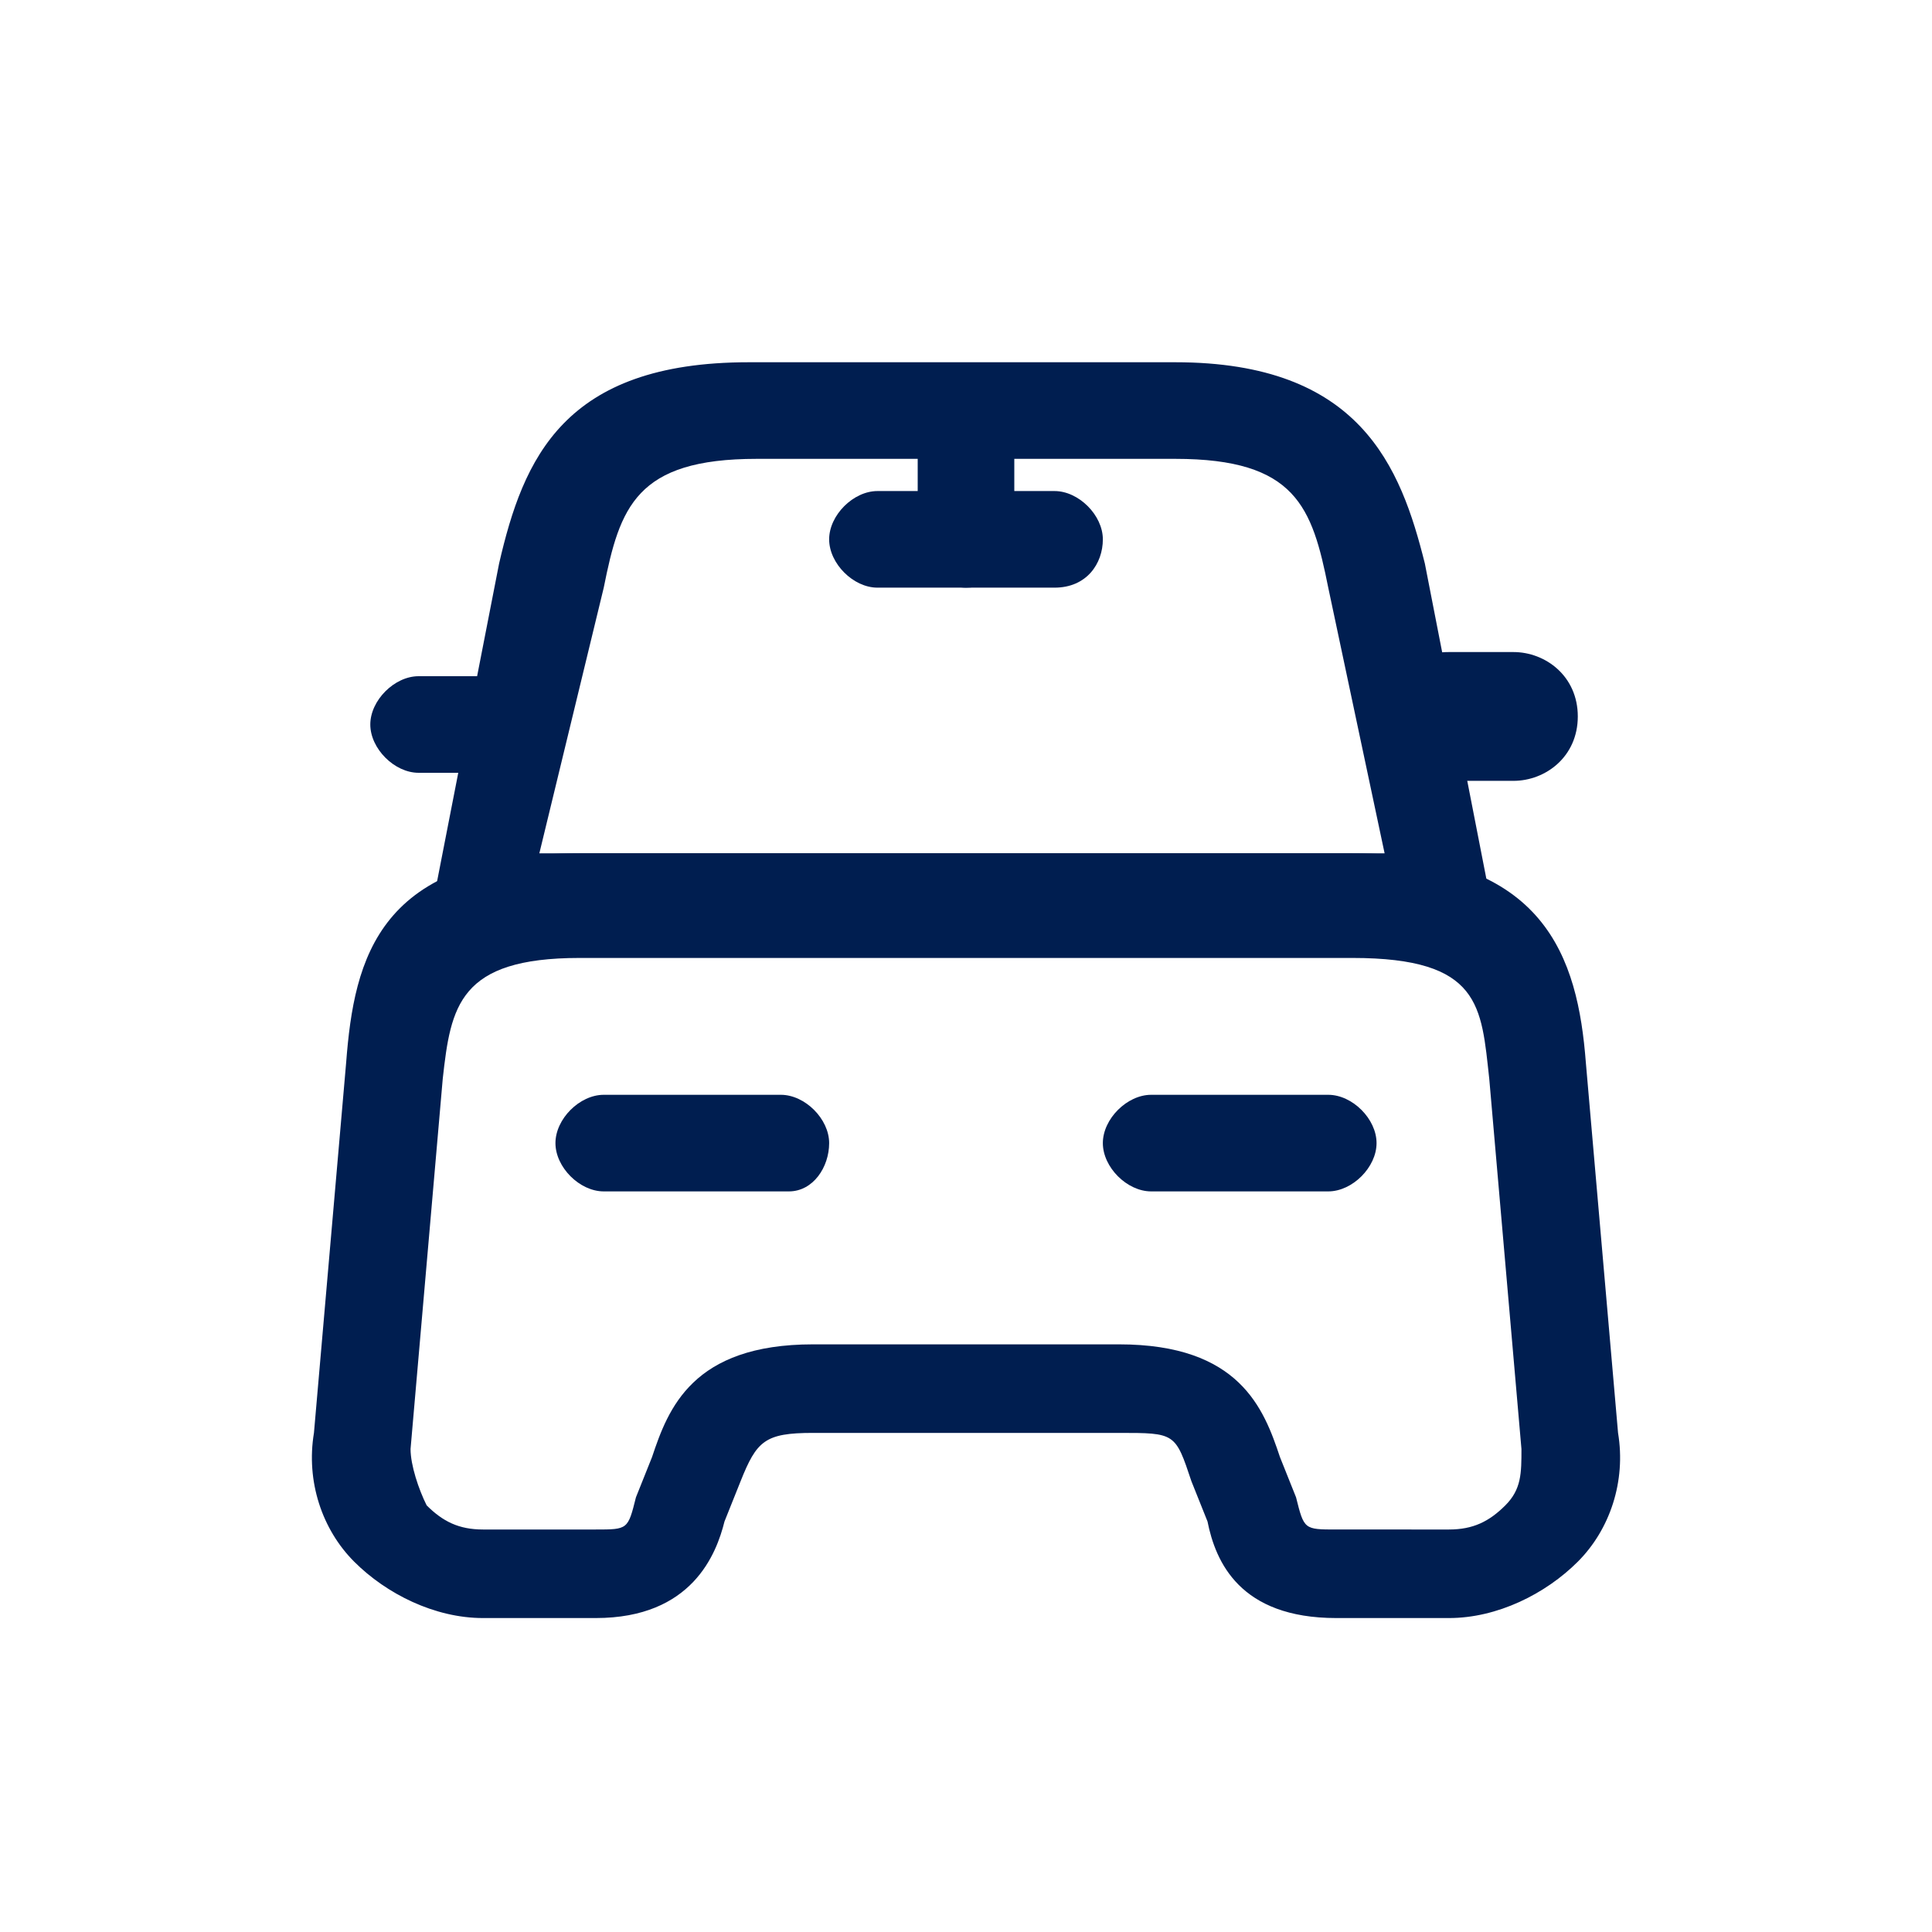 <svg version="1.1" id="Layer_1" xmlns="http://www.w3.org/2000/svg" xmlns:xlink="http://www.w3.org/1999/xlink" x="0px" y="0px"
	 viewBox="0 0 24 24" style="enable-background:new 0 0 24 24;" xml:space="preserve">
<style type="text/css">
	.st0{fill:#001E50;}
</style>
<g>
	<path class="st0" d="M18,11.8H6c-0.2,0-0.4-0.1-0.5-0.2c-0.1-0.1-0.2-0.3-0.1-0.5l0.8-4.1c0.3-1.3,0.8-2.5,3.1-2.5h5.3
		c2.3,0,2.8,1.3,3.1,2.5l0.8,4.1c0,0.2,0,0.4-0.1,0.5C18.4,11.8,18.2,11.8,18,11.8z M6.7,10.6h10.5l-0.7-3.3c-0.2-1-0.4-1.6-1.9-1.6
		H9.4c-1.5,0-1.7,0.6-1.9,1.6L6.7,10.6z"/>
</g>
<g>
	<path class="st0" d="M18,20.1h-1.4c-1.2,0-1.5-0.7-1.6-1.2l-0.2-0.5c-0.2-0.6-0.2-0.6-0.9-0.6h-3.8c-0.6,0-0.7,0.1-0.9,0.6
		l-0.2,0.5c-0.1,0.4-0.4,1.2-1.6,1.2H6c-0.6,0-1.2-0.3-1.6-0.7c-0.4-0.4-0.6-1-0.5-1.6l0.4-4.6c0.1-1.3,0.4-2.6,2.9-2.6h9.6
		c2.4,0,2.8,1.3,2.9,2.6l0.4,4.6c0.1,0.6-0.1,1.2-0.5,1.6C19.2,19.8,18.6,20.1,18,20.1z M10.1,16.7h3.8c1.5,0,1.8,0.8,2,1.4l0.2,0.5
		c0.1,0.4,0.1,0.4,0.5,0.4H18c0.3,0,0.5-0.1,0.7-0.3c0.2-0.2,0.2-0.4,0.2-0.7c0,0,0,0,0,0l-0.4-4.6c-0.1-0.9-0.1-1.5-1.7-1.5H7.2
		c-1.5,0-1.6,0.6-1.7,1.5l-0.4,4.6c0,0.2,0.1,0.5,0.2,0.7c0.2,0.2,0.4,0.3,0.7,0.3h1.4c0.4,0,0.4,0,0.5-0.4l0.2-0.5
		C8.3,17.5,8.6,16.7,10.1,16.7z"/>
</g>
<g>
	<path class="st0" d="M6,9.6H5.2C4.9,9.6,4.6,9.3,4.6,9s0.3-0.6,0.6-0.6H6c0.3,0,0.6,0.3,0.6,0.6S6.3,9.6,6,9.6z"/>
</g>
<g>
	<path class="st0" d="M18.8,9.7H18c-0.4,0-0.8-0.3-0.8-0.8s0.3-0.8,0.8-0.8h0.8c0.4,0,0.8,0.3,0.8,0.8S19.2,9.7,18.8,9.7z"/>
</g>
<g>
	<path class="st0" d="M12,7.3c-0.3,0-0.6-0.3-0.6-0.6V5.2c0-0.3,0.3-0.6,0.6-0.6s0.6,0.3,0.6,0.6v1.5C12.6,7.1,12.3,7.3,12,7.3z"/>
</g>
<g>
	<path class="st0" d="M13.1,7.3h-2.2c-0.3,0-0.6-0.3-0.6-0.6s0.3-0.6,0.6-0.6h2.2c0.3,0,0.6,0.3,0.6,0.6S13.5,7.3,13.1,7.3z"/>
</g>
<g>
	<path class="st0" d="M9.8,14.8H7.5c-0.3,0-0.6-0.3-0.6-0.6s0.3-0.6,0.6-0.6h2.2c0.3,0,0.6,0.3,0.6,0.6S10.1,14.8,9.8,14.8z"/>
</g>
<g>
	<path class="st0" d="M16.5,14.8h-2.2c-0.3,0-0.6-0.3-0.6-0.6s0.3-0.6,0.6-0.6h2.2c0.3,0,0.6,0.3,0.6,0.6S16.8,14.8,16.5,14.8z"/>
</g>
</svg>
